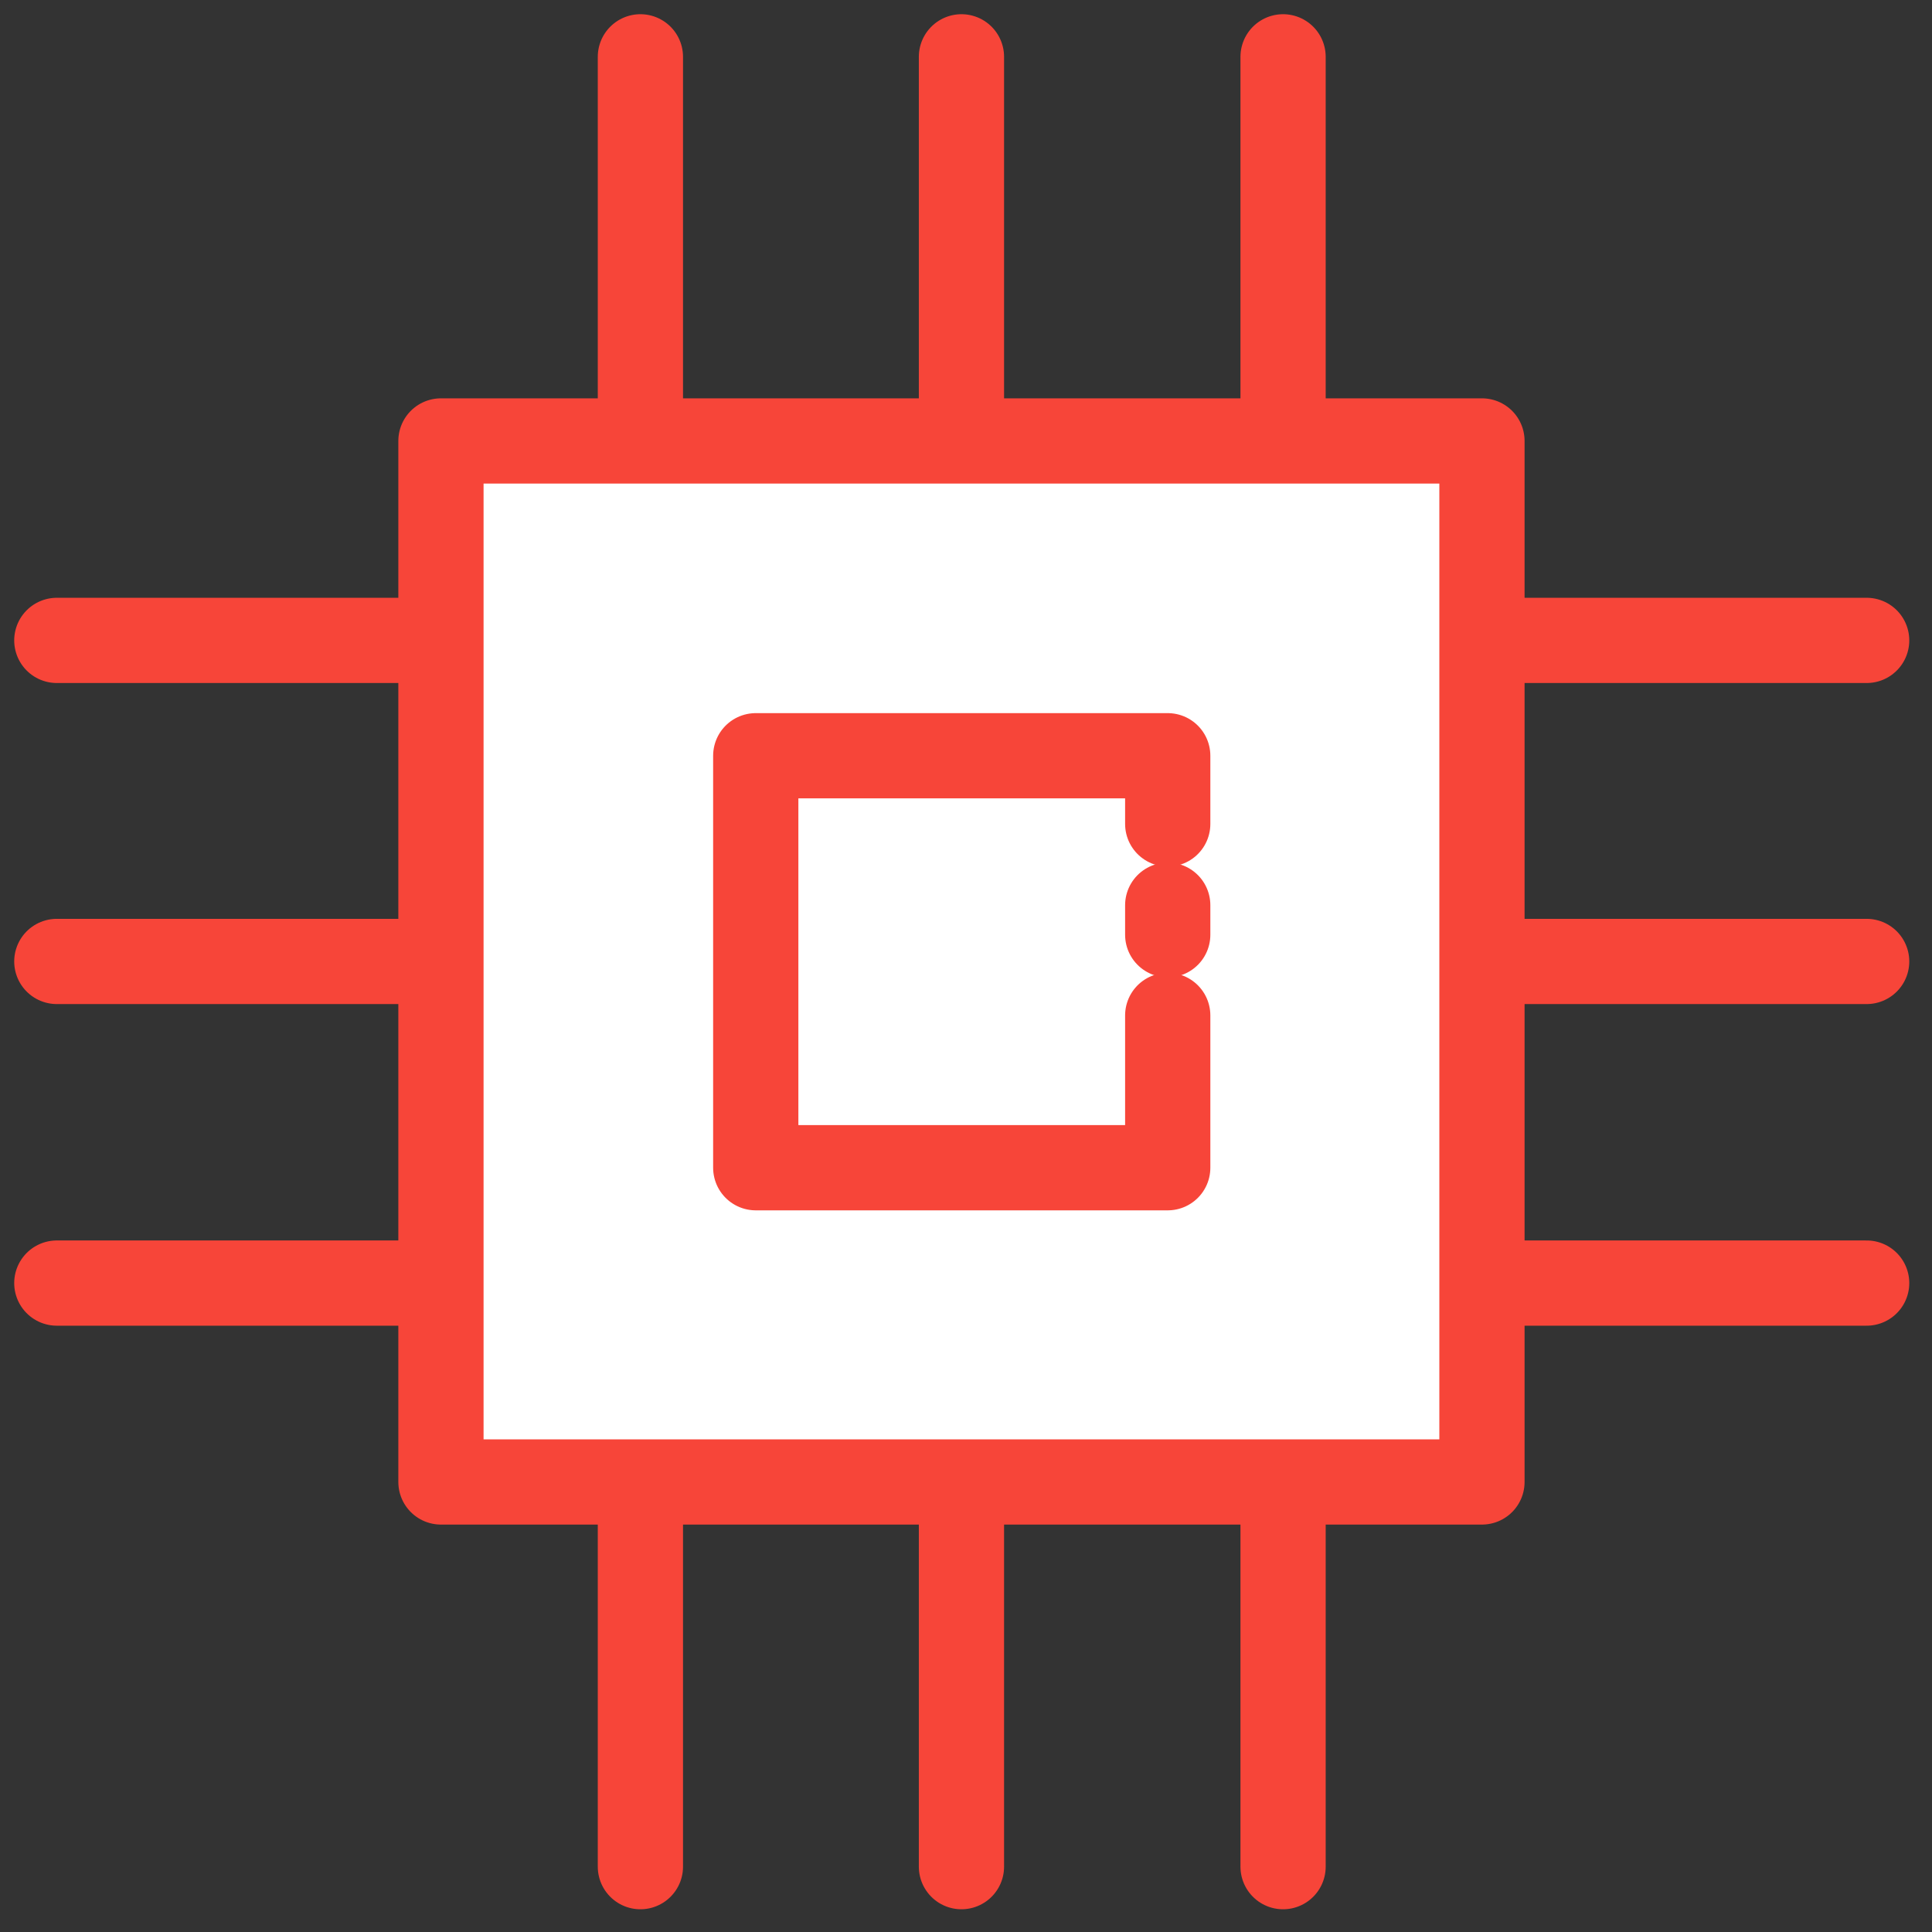 <svg width="34" height="34" viewBox="0 0 34 34" fill="none" xmlns="http://www.w3.org/2000/svg">
<rect x="0" y="0" width="34" height="34" fill="#333333" stroke="none"/>
<path d="M11.27 1V32.85" stroke="#F74539" stroke-width="1.5" stroke-miterlimit="10" stroke-linecap="round" stroke-linejoin="round"/>
<path d="M16.92 1V32.85" stroke="#F74539" stroke-width="1.5" stroke-miterlimit="10" stroke-linecap="round" stroke-linejoin="round"/>
<path d="M22.58 1V32.85" stroke="#F74539" stroke-width="1.5" stroke-miterlimit="10" stroke-linecap="round" stroke-linejoin="round"/>
<path d="M1 22.58H32.85" stroke="#F74539" stroke-width="1.5" stroke-miterlimit="10" stroke-linecap="round" stroke-linejoin="round"/>
<path d="M1 16.92H32.85" stroke="#F74539" stroke-width="1.5" stroke-miterlimit="10" stroke-linecap="round" stroke-linejoin="round"/>
<path d="M1 11.27H32.85" stroke="#F74539" stroke-width="1.5" stroke-miterlimit="10" stroke-linecap="round" stroke-linejoin="round"/>
<path d="M26.08 7.76H7.76V26.08H26.08V7.76Z" fill="white" stroke="#F74539" stroke-width="1.5" stroke-miterlimit="10" stroke-linecap="round" stroke-linejoin="round"/>
<path d="M20.55 15.93V16.45" stroke="#F74539" stroke-width="1.5" stroke-miterlimit="10" stroke-linecap="round" stroke-linejoin="round"/>
<path d="M20.55 17.87V20.55H13.3V13.3H20.55V14.5" stroke="#F74539" stroke-width="1.5" stroke-miterlimit="10" stroke-linecap="round" stroke-linejoin="round"/>
</svg>
